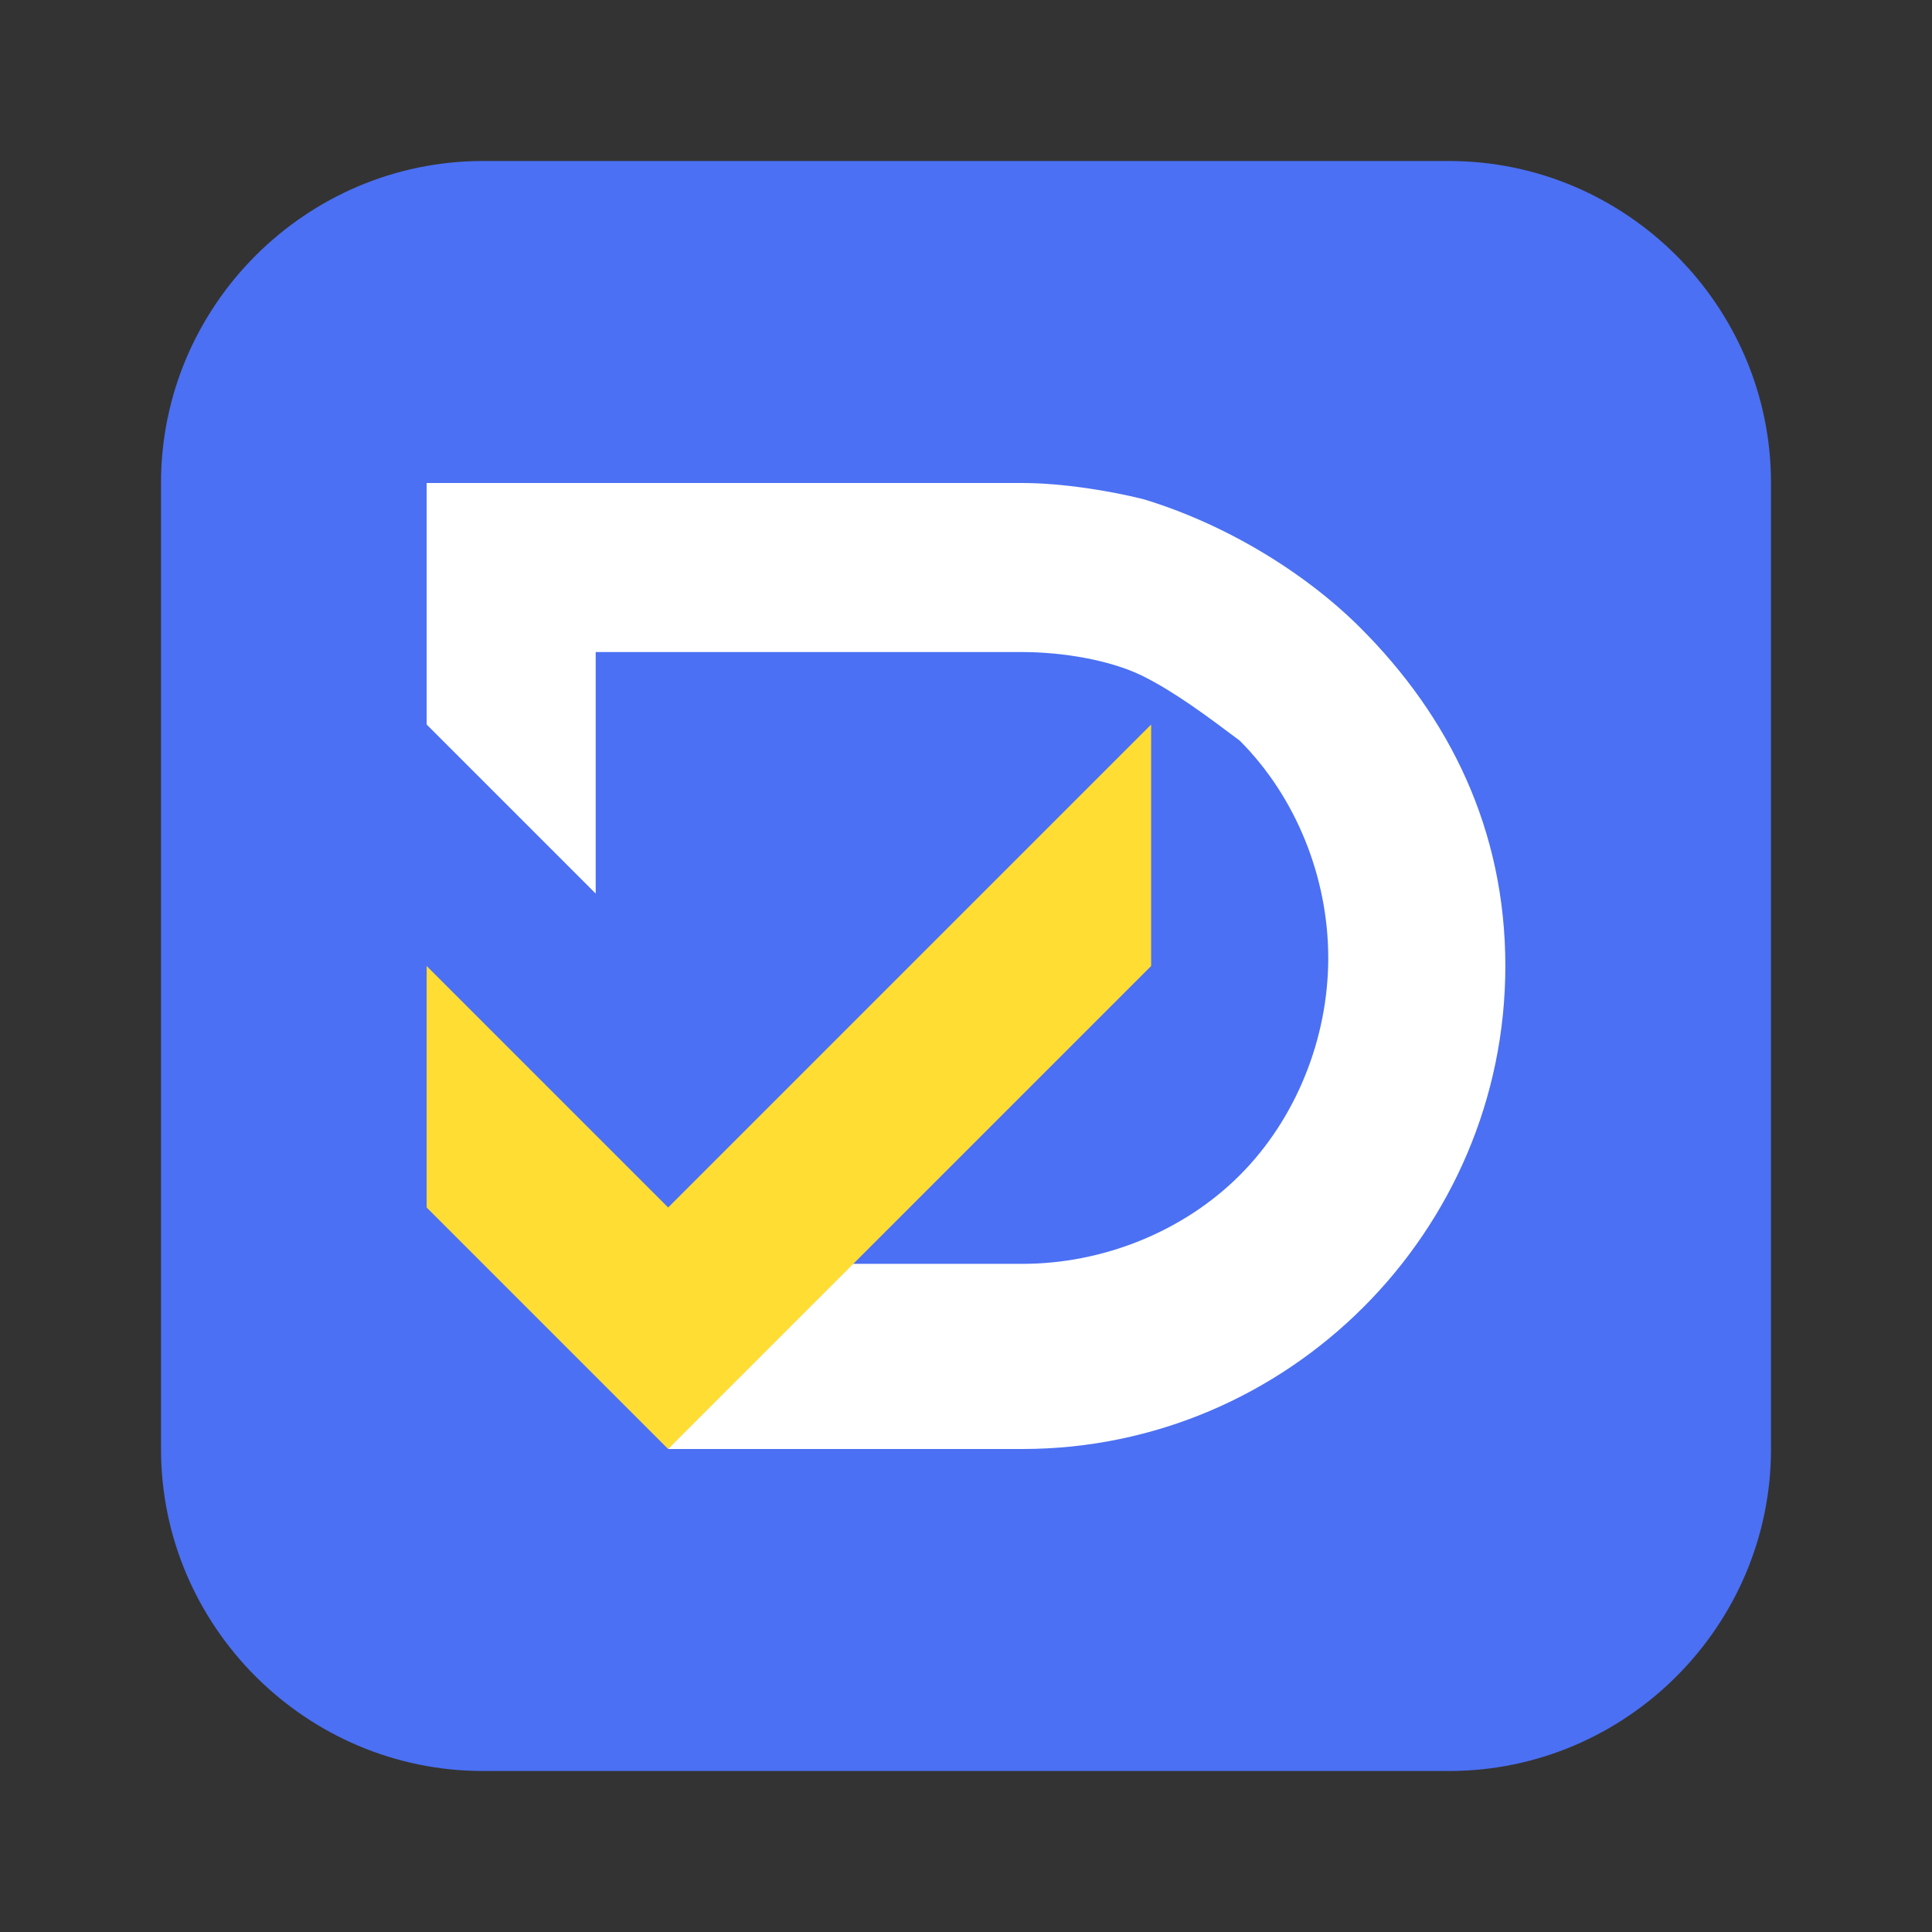 <?xml version="1.0" standalone="no"?><!DOCTYPE svg PUBLIC "-//W3C//DTD SVG 1.1//EN" "http://www.w3.org/Graphics/SVG/1.1/DTD/svg11.dtd"><svg t="1624439278143" class="icon" viewBox="0 0 1024 1024" version="1.1" xmlns="http://www.w3.org/2000/svg" p-id="3159" xmlns:xlink="http://www.w3.org/1999/xlink"><rect x="0" y="0" width="1024" height="1024" fill="#333333" stroke="none"/><defs><style type="text/css"></style></defs><path d="M768 938.667H256c-93.867 0-170.667-76.8-170.667-170.667V256c0-93.867 76.8-170.667 170.667-170.667h512c93.867 0 170.667 76.8 170.667 170.667v512c0 93.867-76.8 170.667-170.667 170.667z" fill="#4B70F3" p-id="3160"></path><path d="M721.067 332.8c-29.867-29.867-72.533-55.467-115.2-68.267-17.067-4.267-42.667-8.533-64-8.533H226.133v128l89.6 89.6v-128h226.133c21.333 0 46.933 4.267 64 12.8 17.067 8.533 34.133 21.333 51.2 34.133 29.867 29.867 46.933 72.533 46.933 115.2s-17.067 85.333-46.933 115.2c-29.867 29.867-72.533 46.933-115.2 46.933h-98.133L354.133 768h187.733c140.8 0 256-115.2 256-256 0-72.533-29.867-132.267-76.8-179.2z" fill="#FFFFFF" p-id="3161"></path><path d="M610.133 384v128l-166.4 166.4L354.133 768l-128-128v-128l89.6 89.6 38.4 38.4z" fill="#FFDD33" p-id="3162"></path></svg>